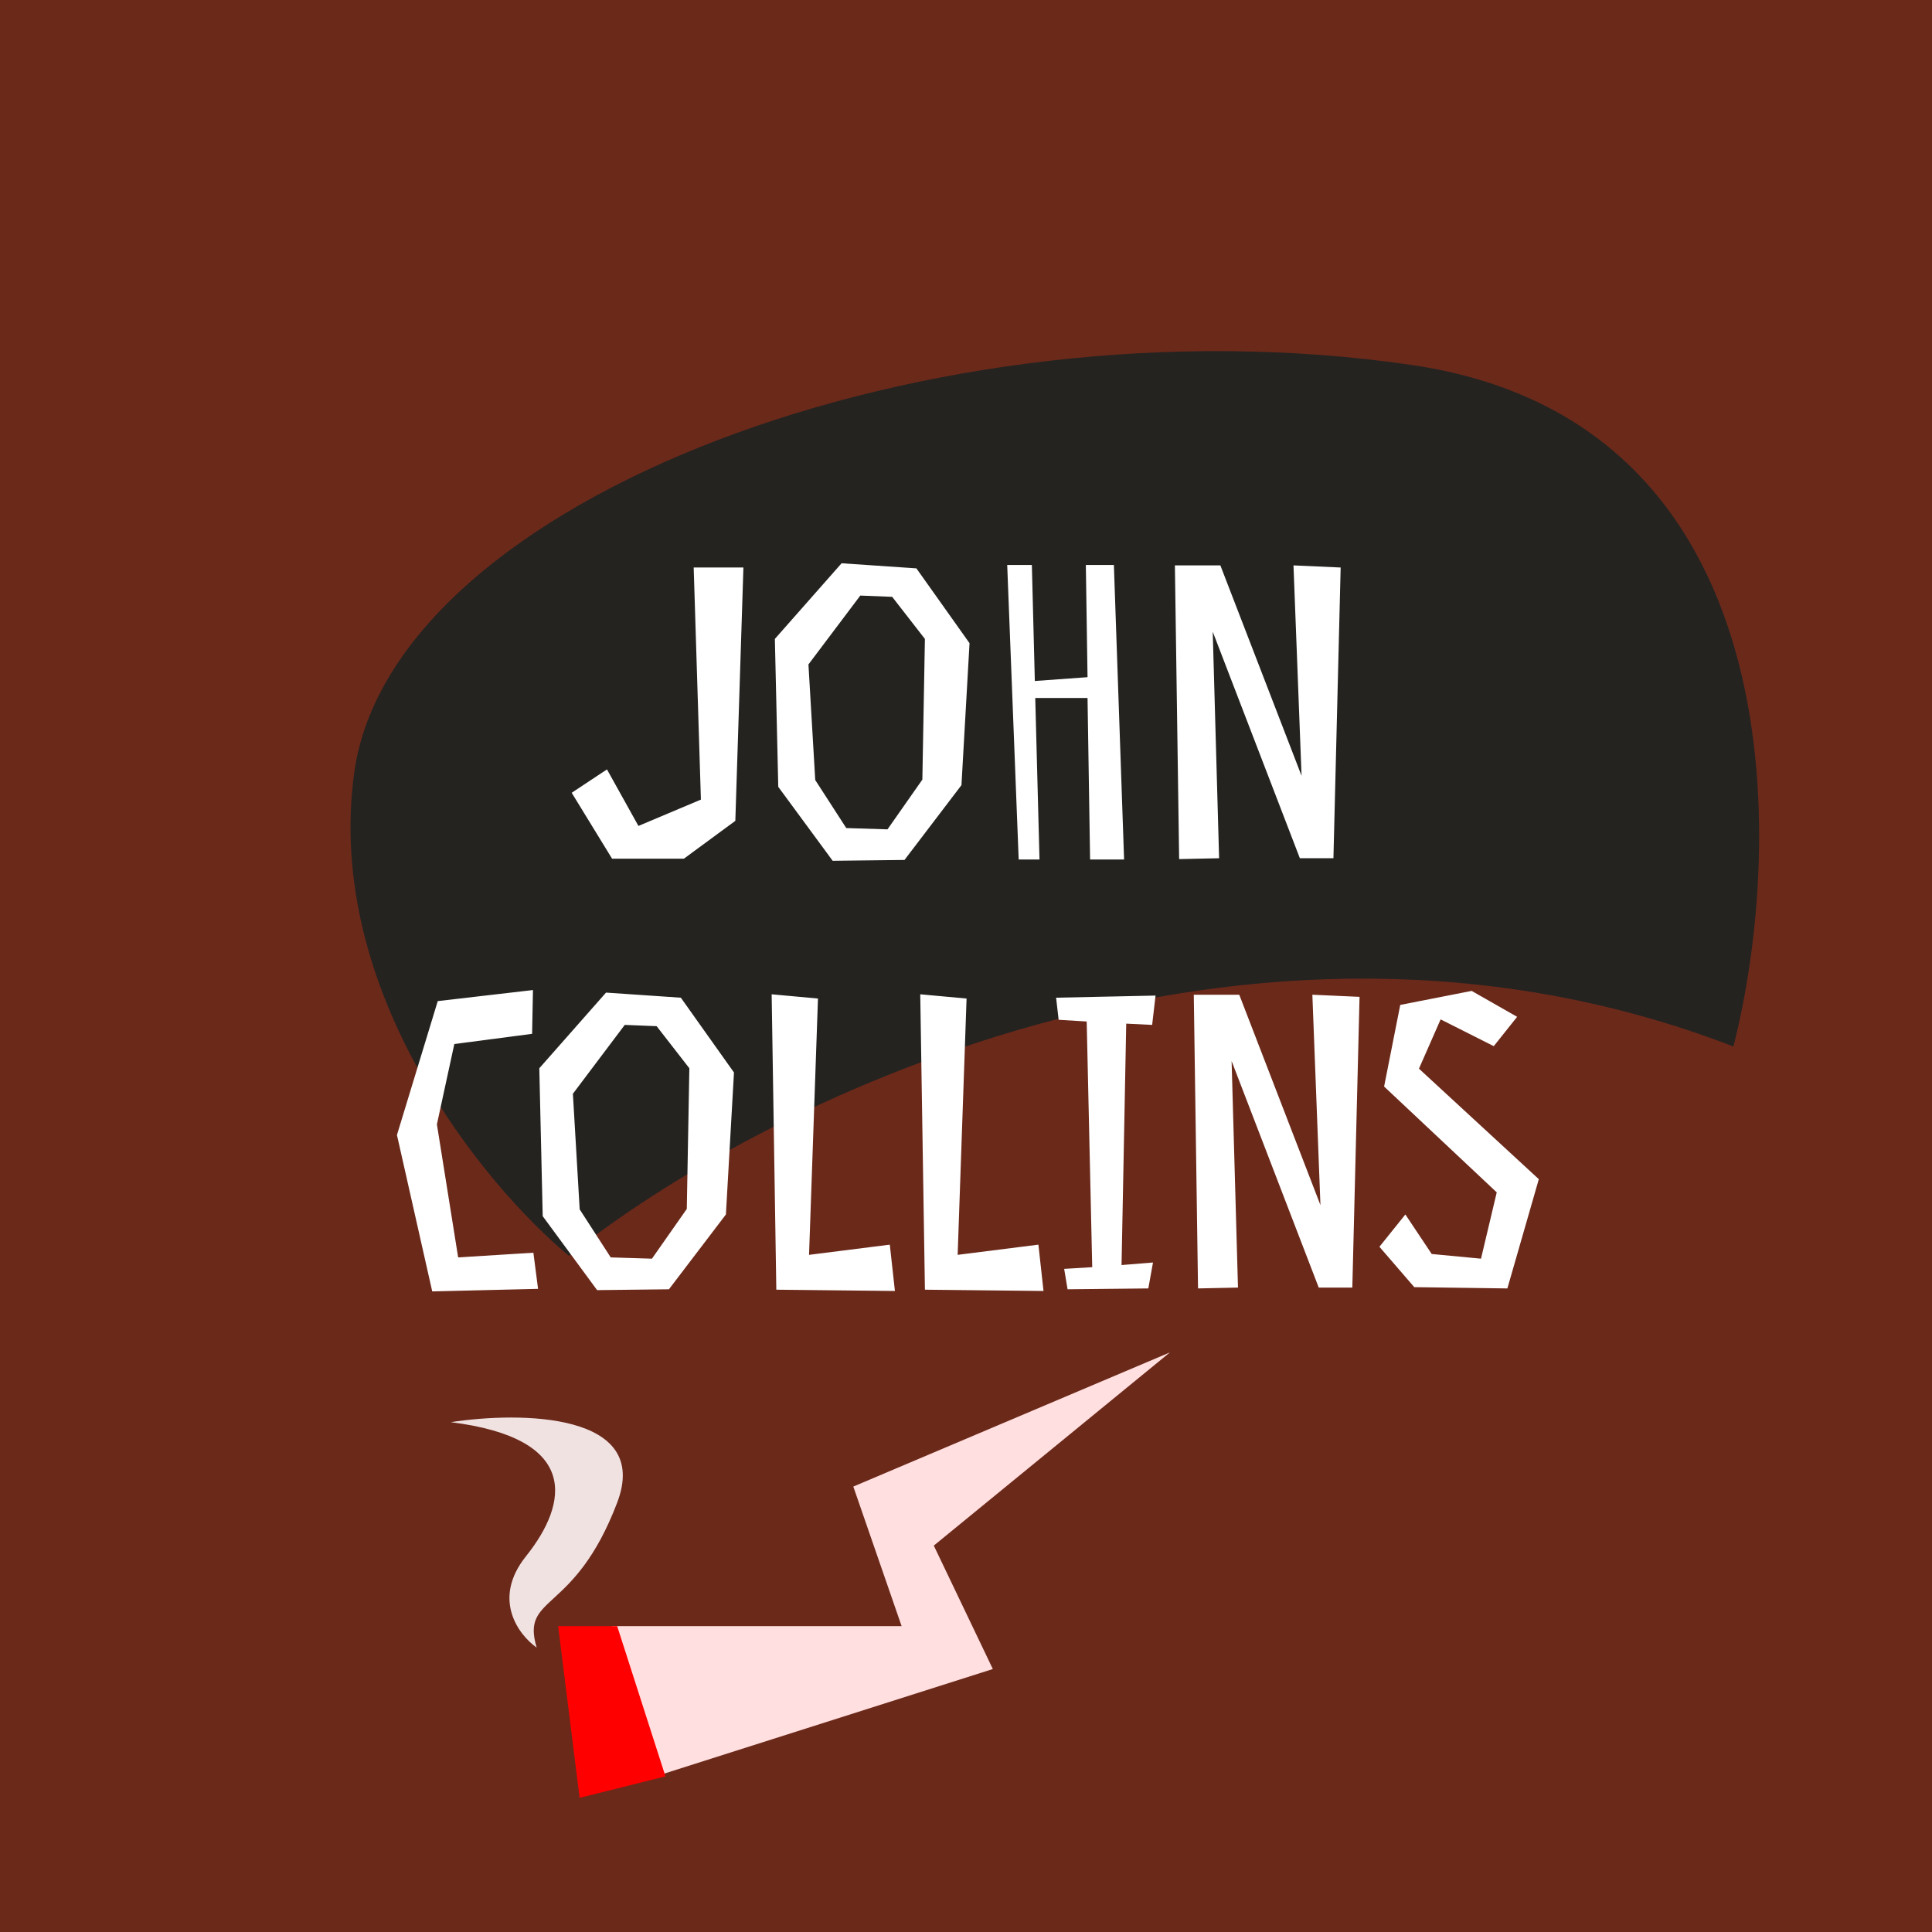 <svg width="180" height="180" viewBox="0 0 180 180" fill="none" xmlns="http://www.w3.org/2000/svg">
<rect x="0" y="0" width="180" height="180" fill="#333333" stroke="none"/>
<g clip-path="url(#clip0_874_2315)">
<rect width="180" height="180" fill="#6B291A"/>
<path d="M161.5 97.5C115.9 79.9 70.167 103.166 53 117C45.167 110.5 30.2 92.4 33 72C36.5 46.5 87 27.5 131.5 34C167.1 39.2 166.333 78.5 161.5 97.5Z" fill="#242320"/>
<path d="M65.302 74.496L59.481 76.951L56.55 71.684L53.263 73.862L57.025 80H63.718L68.509 76.476L69.262 52.874H64.629L65.302 74.496ZM90.329 59.923L85.379 52.953L78.41 52.478L72.192 59.527L72.509 73.308L77.578 80.198L84.27 80.119L89.577 73.149L90.329 59.923ZM85.934 72.634L82.686 77.268L78.845 77.149L75.954 72.674L75.321 61.903L80.152 55.488L83.122 55.606L86.171 59.527L85.934 72.634ZM94.908 80.079H96.848L96.452 65.031H101.323L101.561 80.079H104.729L103.778 52.636H101.165L101.323 63.091L96.413 63.447L96.136 52.636H93.839L94.908 80.079ZM124.906 52.874L120.511 52.676L121.263 72.278L113.699 52.676H109.462L109.858 80.04L113.581 79.96L112.987 58.854L121.105 79.96H124.233L124.906 52.874ZM49.694 116.713L42.685 117.149L40.705 104.754L42.329 97.27L49.575 96.319L49.655 92.24L40.784 93.27L36.983 105.744L40.27 120.317L50.13 120.079L49.694 116.713ZM68.383 99.923L63.433 92.953L56.463 92.478L50.246 99.527L50.563 113.308L55.632 120.198L62.324 120.119L67.631 113.149L68.383 99.923ZM63.987 112.634L60.74 117.268L56.899 117.149L54.008 112.674L53.375 101.903L58.206 95.488L61.176 95.606L64.225 99.527L63.987 112.634ZM82.901 115.961L75.377 116.911L76.209 93.032L71.893 92.636L72.328 120.158L83.377 120.277L82.901 115.961ZM96.746 115.961L89.222 116.911L90.053 93.032L85.737 92.636L86.173 120.158L97.221 120.277L96.746 115.961ZM107.343 95.488L107.66 92.755L98.394 92.953L98.631 95.012L101.245 95.171L101.76 118.06L99.146 118.218L99.463 120.119L106.987 120.04L107.422 117.624L104.492 117.862L104.928 95.369L107.343 95.488ZM126.666 92.874L122.27 92.676L123.023 112.278L115.459 92.676H111.222L111.618 120.04L115.34 119.96L114.746 98.854L122.864 119.96H125.993L126.666 92.874ZM134.22 94.973L139.17 97.468L141.348 94.735L137.111 92.32L130.458 93.626L128.954 101.23L139.448 111.09L137.982 117.268L133.389 116.832L130.934 113.149L128.518 116.159L131.765 119.921L140.438 120.04L143.368 109.862L132.201 99.566L134.22 94.973Z" fill="white"/>
<path d="M79.5 138.5L109 126L87 144L92.5 155.5L59.5 166L57 151.5H84L79.5 138.5Z" fill="#FFDFDF"/>
<path d="M62 165.5L57.5 151.5H52L54 167.5L62 165.5Z" fill="#FF0000"/>
<path d="M57.5 140C60.7 131.6 48.5 131.5 42 132.5C54 133.999 53 140 49 145C45.8 149 48.333 152.333 50 153.5C48.5 148.5 53.5 150.5 57.5 140Z" fill="#F1E2E2"/>
</g>
<defs>
<clipPath id="clip0_874_2315">
<rect width="180" height="180" fill="white"/>
</clipPath>
</defs>
</svg>
